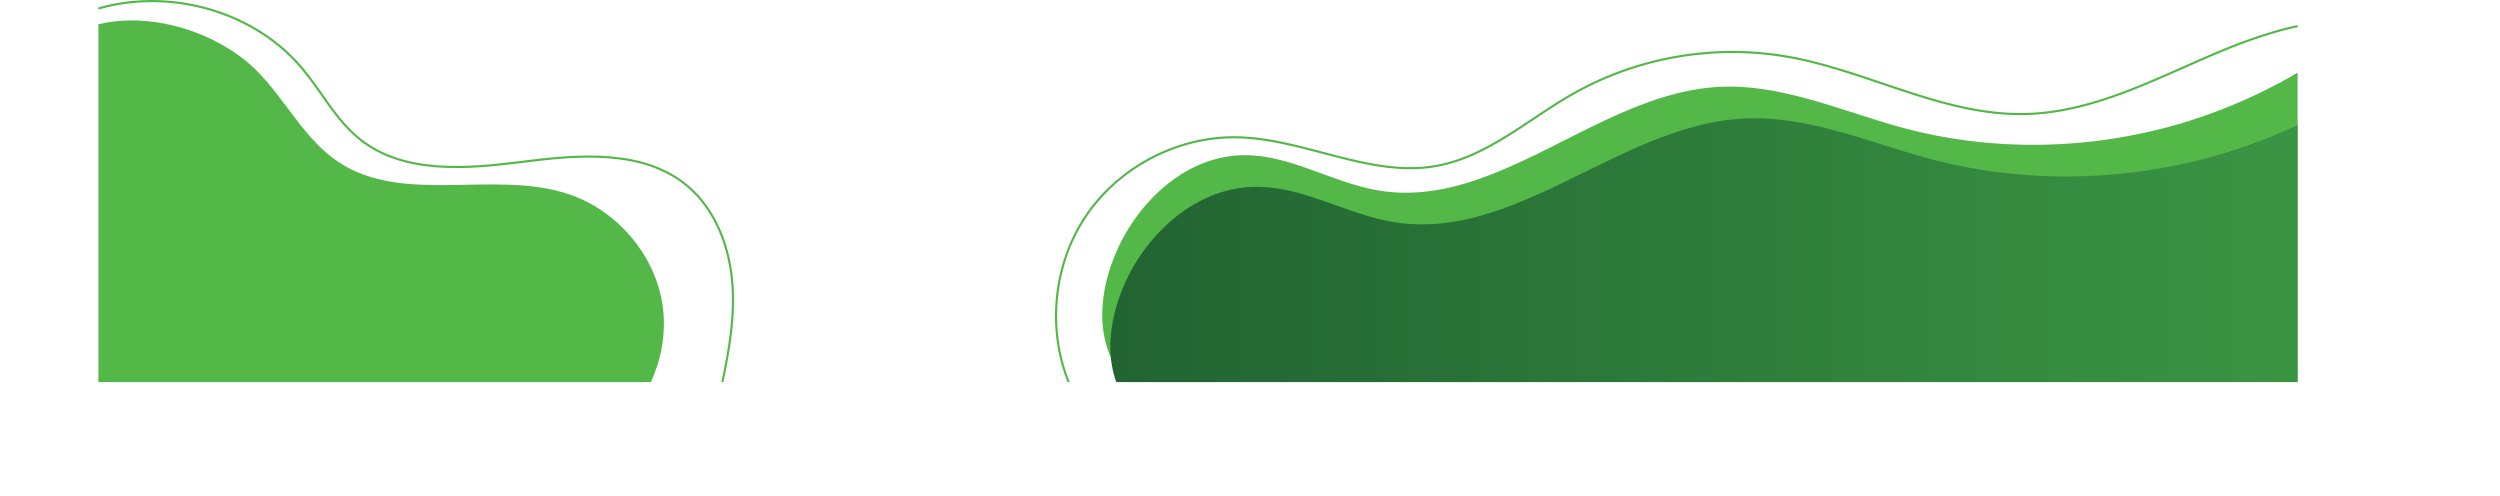 <svg xmlns="http://www.w3.org/2000/svg" xmlns:xlink="http://www.w3.org/1999/xlink" viewBox="0 0 1164.05 230.77"><defs><style>.cls-1,.cls-4{fill:none;}.cls-2{clip-path:url(#clip-path);}.cls-3{fill:#53b848;}.cls-4{stroke:#53b848;stroke-miterlimit:10;}.cls-5{fill:url(#linear-gradient);}</style><clipPath id="clip-path" transform="translate(45.8 -12.98)"><rect class="cls-1" width="1024" height="190.89"/></clipPath><linearGradient id="linear-gradient" x1="471.19" y1="145.96" x2="1118.25" y2="145.96" gradientUnits="userSpaceOnUse"><stop offset="0" stop-color="#226332"/><stop offset="0.99" stop-color="#3e9d46"/></linearGradient></defs><g id="Layer_2" data-name="Layer 2"><g id="OBJECTS"><g class="cls-2"><path class="cls-3" d="M73.7,45.87c13.49,13.51,22.15,31.95,38.05,42.52,30.7,20.4,73.3,3.14,108.09,15.3,21.58,7.55,38.6,27.17,42.58,49.68s-5.46,47-23.81,60.65c-16.07,12-36.8,15.22-56.63,18.11-36.59,5.35-73.72,10.7-110.41,6.07s-73.52-20.57-95.42-50.36c-27.91-38-27.94-97.56-7.21-139.09C-11.46,9.5,46.94,19.07,73.7,45.87Z" transform="translate(45.8 -12.98)"/><path class="cls-4" d="M-17.14,24C19,4,68.69,13.34,95.1,45.06,104,55.79,110.56,68.7,121.39,77.51c20.53,16.67,50.07,14.14,76.31,10.79s55.82-5.78,76.24,11c13.77,11.34,20.35,29.61,21.38,47.43s-2.83,35.51-6.67,52.94" transform="translate(45.8 -12.98)"/><path class="cls-3" d="M840.76,72.63C812.27,65,784.33,52,754.87,53.43c-56,2.8-103.32,57.33-158.64,48.26-21.65-3.56-41.48-16.85-63.42-16.44-26.53.48-49.14,21.71-59.33,46.21-6.4,15.38-8.8,33.39-1.79,48.5,11.73,25.3,43.56,32.8,71.21,36.41,152.07,19.89,306.69,14.86,458.75-5,27.33-3.58,56.77-8.7,75.78-28.66,25.26-26.51,22.57-68.54,14.87-104.34-2.43-11.32-5.38-22.94-12.47-32.09-15.22-19.62-32.83-13.54-50.07-2.92a248.11,248.11,0,0,1-60.45,27.21C927.69,82.73,882.71,83.85,840.76,72.63Z" transform="translate(45.8 -12.98)"/><path class="cls-5" d="M854.48,87.37c-29.25-7.63-57.94-20.68-88.18-19.2C708.81,71,660.23,125.5,603.43,116.42c-22.23-3.55-42.59-16.84-65.12-16.44-27.24.49-50.45,21.71-60.91,46.21-6.57,15.38-9,33.4-1.85,48.51,12.05,25.3,44.73,32.79,73.12,36.41,156.13,19.89,314.88,14.86,471-5,28.06-3.57,58.27-8.7,77.79-28.65,25.94-26.51,23.18-68.54,15.28-104.34-2.5-11.32-5.52-23-12.81-32.1-15.62-19.62-33.71-13.53-51.41-2.91a258,258,0,0,1-62.06,27.2C943.74,97.47,897.56,98.59,854.48,87.37Z" transform="translate(45.8 -12.98)"/><path class="cls-4" d="M1069.12,25.23c-28.84-7.8-59.32,2.22-86.73,14.09s-55,26-84.88,26.74c-38.17,1-73.31-20-110.91-26.66A151.15,151.15,0,0,0,686.33,56.82C665.46,68.74,646.65,86,623,90.24c-31,5.56-61.51-12.81-93-13.33-27.75-.45-55.3,14.1-70.58,37.27S441.6,168.4,453,193.73" transform="translate(45.8 -12.98)"/></g></g></g></svg>